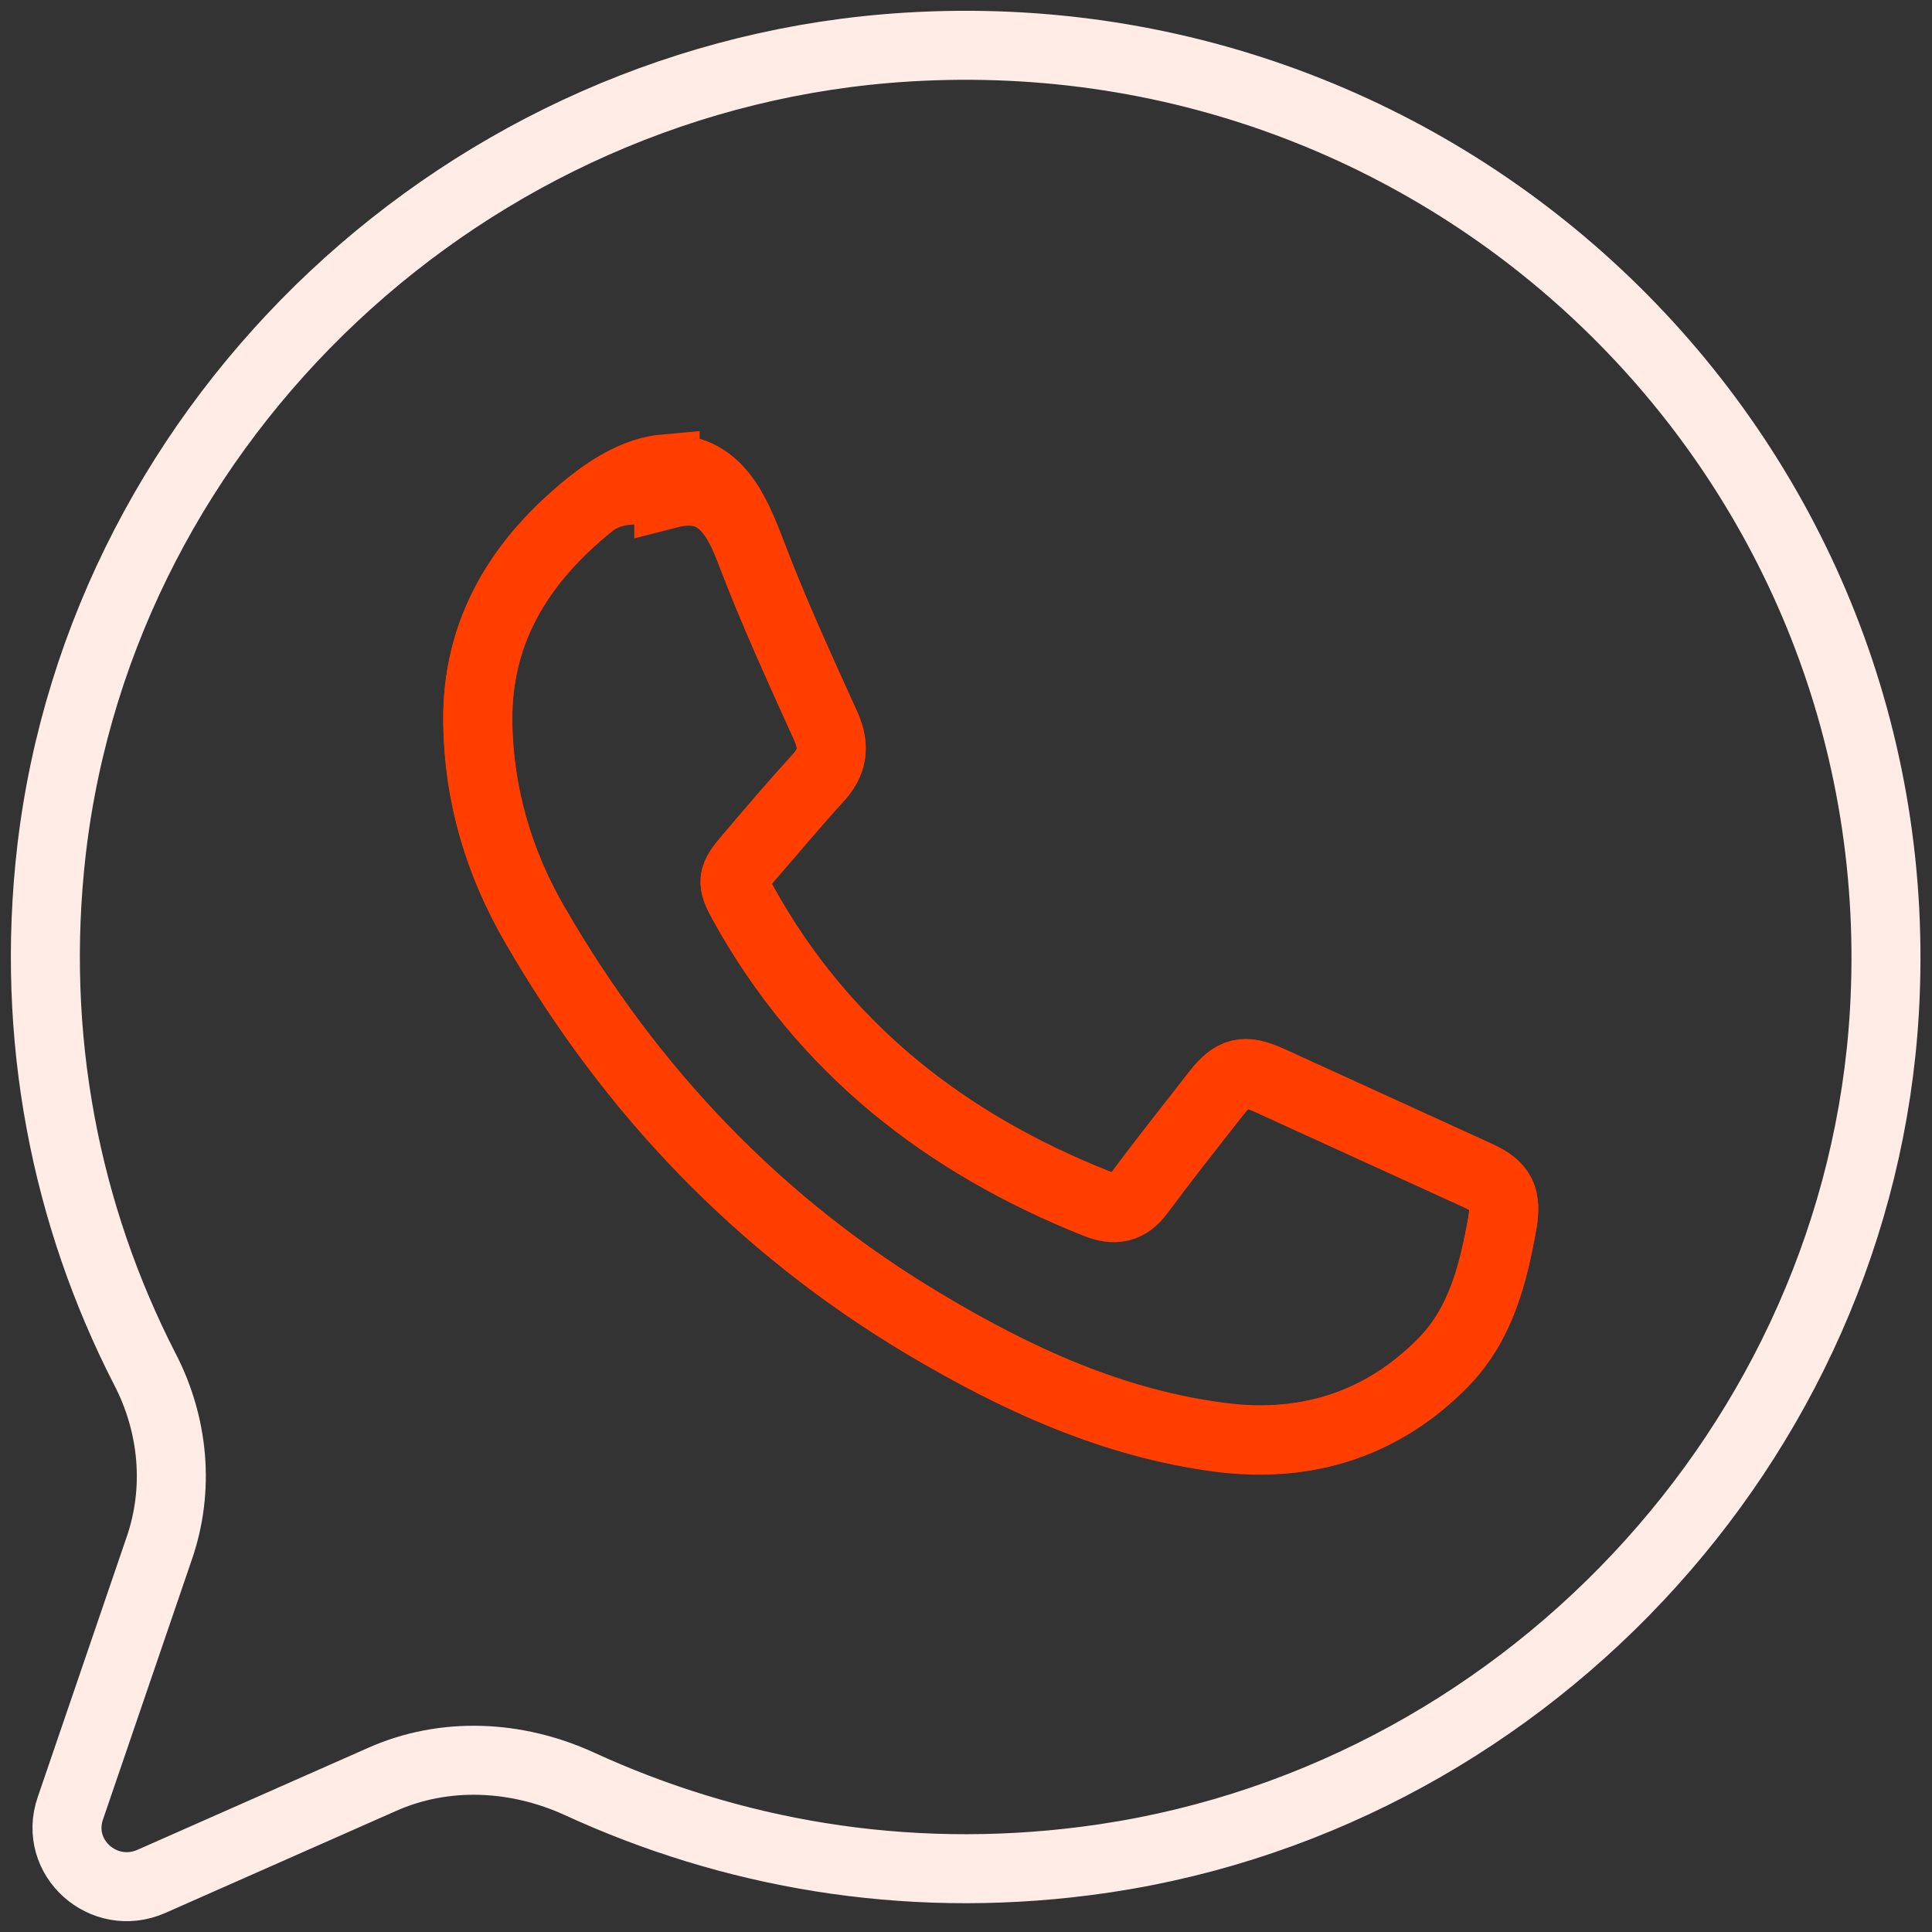 <svg width="84" height="84" viewBox="0 0 84 84" fill="none" xmlns="http://www.w3.org/2000/svg">
<rect x="0" y="0" width="84" height="84" fill="#333333" stroke="none"/>
<path d="M29.078 21.447C27.764 21.213 26.607 21.187 25.661 21.942C22.639 24.39 20.72 27.41 20.773 31.42C20.799 34.57 21.692 37.538 23.269 40.246C27.422 47.433 32.994 53.291 40.195 57.587C44.19 59.957 48.395 61.909 53.073 62.508C56.805 62.977 60.143 61.935 62.797 59.202C64.4 57.535 64.926 55.374 65.32 53.187C65.504 52.093 65.294 51.599 64.269 51.13C61.247 49.75 58.224 48.37 55.202 46.99C54.098 46.495 53.625 46.625 52.889 47.537C51.759 48.969 50.629 50.401 49.551 51.859C49.026 52.562 48.447 52.64 47.712 52.354C41.089 49.724 35.806 45.584 32.337 39.335C31.785 38.346 31.811 38.163 32.573 37.278C33.572 36.132 34.544 34.961 35.543 33.867C36.2 33.164 36.305 32.487 35.911 31.602C34.781 29.102 33.624 26.577 32.652 24.025C31.969 22.202 31.101 20.953 29.078 21.473V21.447Z" stroke="#FF3E00" stroke-width="3" stroke-miterlimit="10" stroke-linecap="round"/>
<path d="M28.92 20.406C31.154 20.25 31.969 22.203 32.652 23.999C33.624 26.577 34.781 29.076 35.911 31.576C36.305 32.461 36.2 33.138 35.543 33.841C34.518 34.961 33.546 36.106 32.573 37.252C31.811 38.137 31.785 38.32 32.337 39.309C35.806 45.558 41.115 49.724 47.712 52.328C48.447 52.614 49.052 52.51 49.551 51.833C50.629 50.375 51.785 48.943 52.889 47.511C53.625 46.574 54.098 46.469 55.202 46.964C58.224 48.344 61.247 49.724 64.269 51.104C65.294 51.573 65.504 52.067 65.32 53.161C64.926 55.348 64.4 57.509 62.797 59.176C60.143 61.91 56.805 62.977 53.073 62.482C48.395 61.883 44.19 59.957 40.195 57.561C33.02 53.291 27.422 47.407 23.269 40.22C21.692 37.513 20.825 34.544 20.773 31.394C20.72 27.384 22.639 24.338 25.661 21.916C26.607 21.161 27.737 20.484 28.92 20.38V20.406Z" stroke="#FF3E00" stroke-width="3" stroke-miterlimit="10" stroke-linecap="round"/>
<path d="M39.432 2.048C20.352 3.22 4.451 18.139 2.243 36.938C1.297 45.114 2.874 52.847 6.291 59.512C7.552 61.934 7.815 64.746 6.922 67.323L3.058 78.624C2.322 80.759 4.504 82.712 6.58 81.8L16.593 77.374C19.327 76.15 22.454 76.306 25.188 77.556C31.758 80.576 39.248 81.93 47.185 80.915C66.003 78.52 80.826 62.767 81.93 43.994C83.323 20.17 63.48 0.564 39.432 2.048Z" stroke="#FFECE6" stroke-width="3" stroke-miterlimit="10" stroke-linecap="round"/>
</svg>
